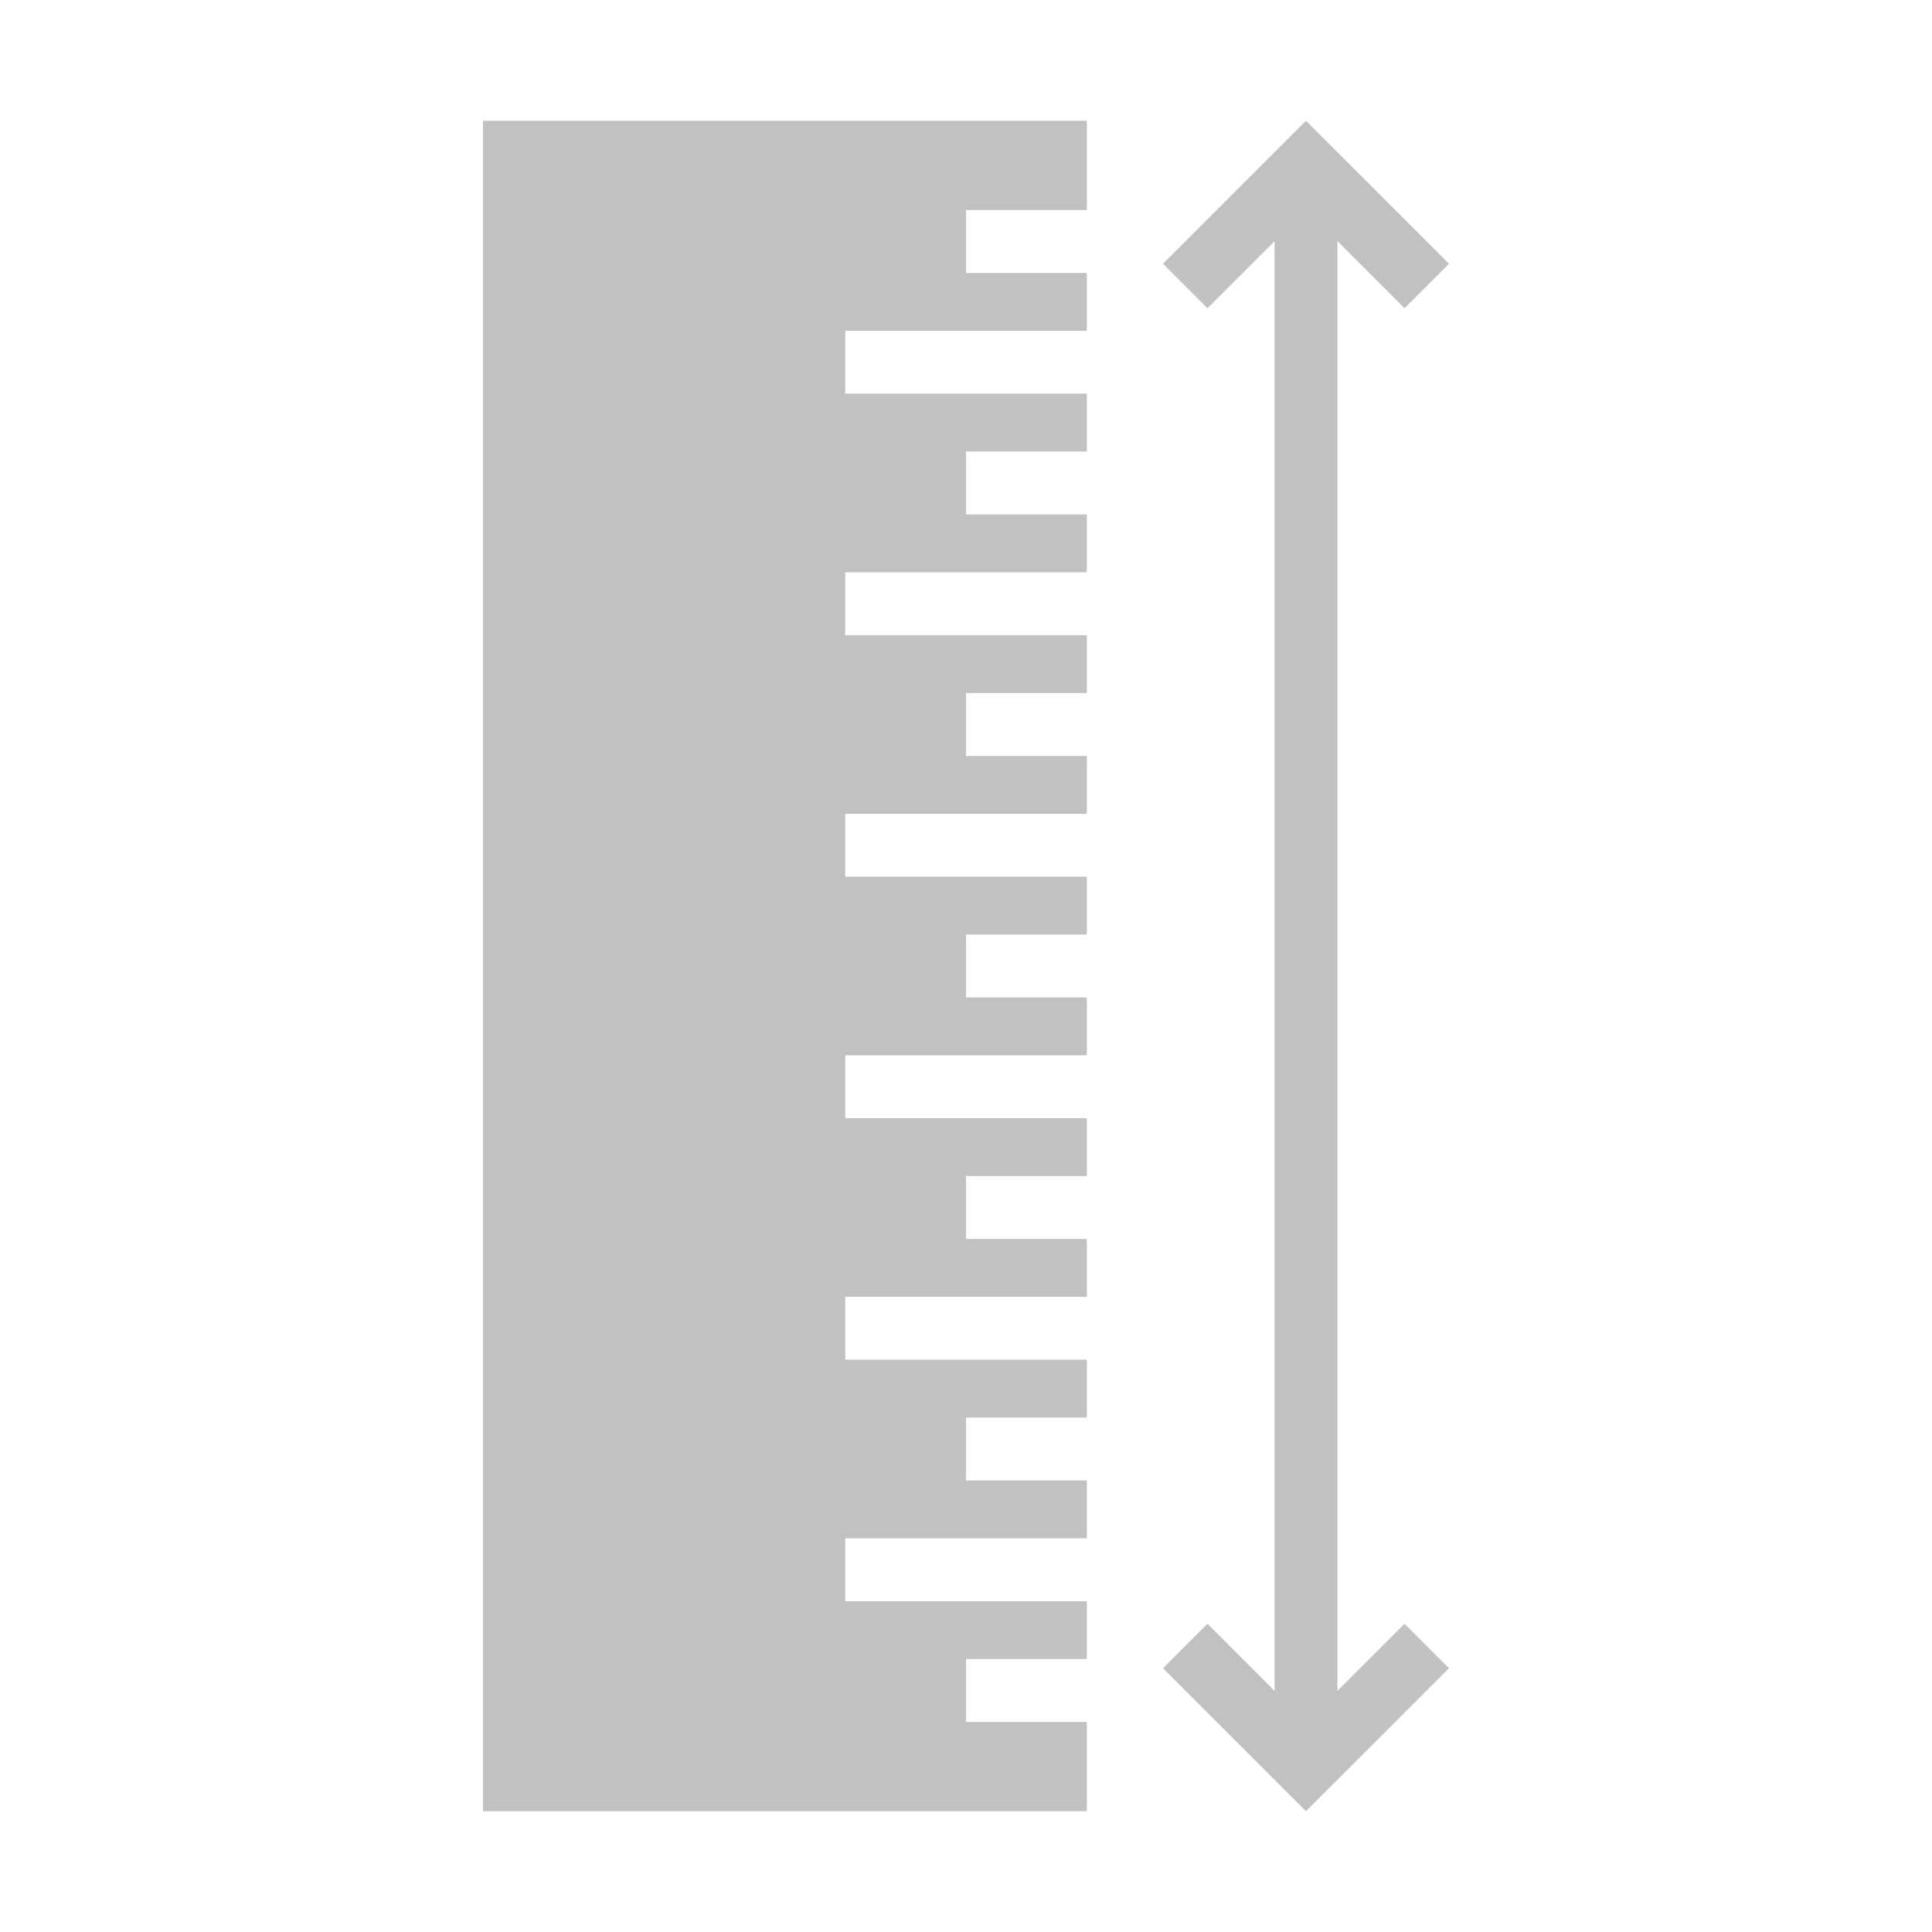 <svg width="35" height="35" viewBox="0 0 35 35" fill="none" xmlns="http://www.w3.org/2000/svg">
<path fill-rule="evenodd" clip-rule="evenodd" d="M19.688 31.195V32.812H8.75V2.188H19.688V3.805H17.5V4.945H19.688V5.993H15.312V7.132H19.688V8.18H17.5V9.32H19.688V10.368H15.312V11.507H19.688V12.555H17.5V13.695H19.688V14.743H15.312V15.882H19.688V16.93H17.5V18.07H19.688V19.118H15.312V20.257H19.688V21.305H17.5V22.445H19.688V23.493H15.312V24.632H19.688V25.68H17.5V26.82H19.688V27.868H15.312V29.007H19.688V30.055H17.5V31.195H19.688Z" fill="#C1C1C1"/>
<path fill-rule="evenodd" clip-rule="evenodd" d="M23.09 4.368L21.875 5.584L21.069 4.778L23.659 2.188L26.25 4.778L25.444 5.584L24.229 4.368V30.632L25.444 29.416L26.25 30.222L23.659 32.812L21.069 30.222L21.875 29.416L23.09 30.632V4.368Z" fill="#C1C1C1"/>
</svg>
